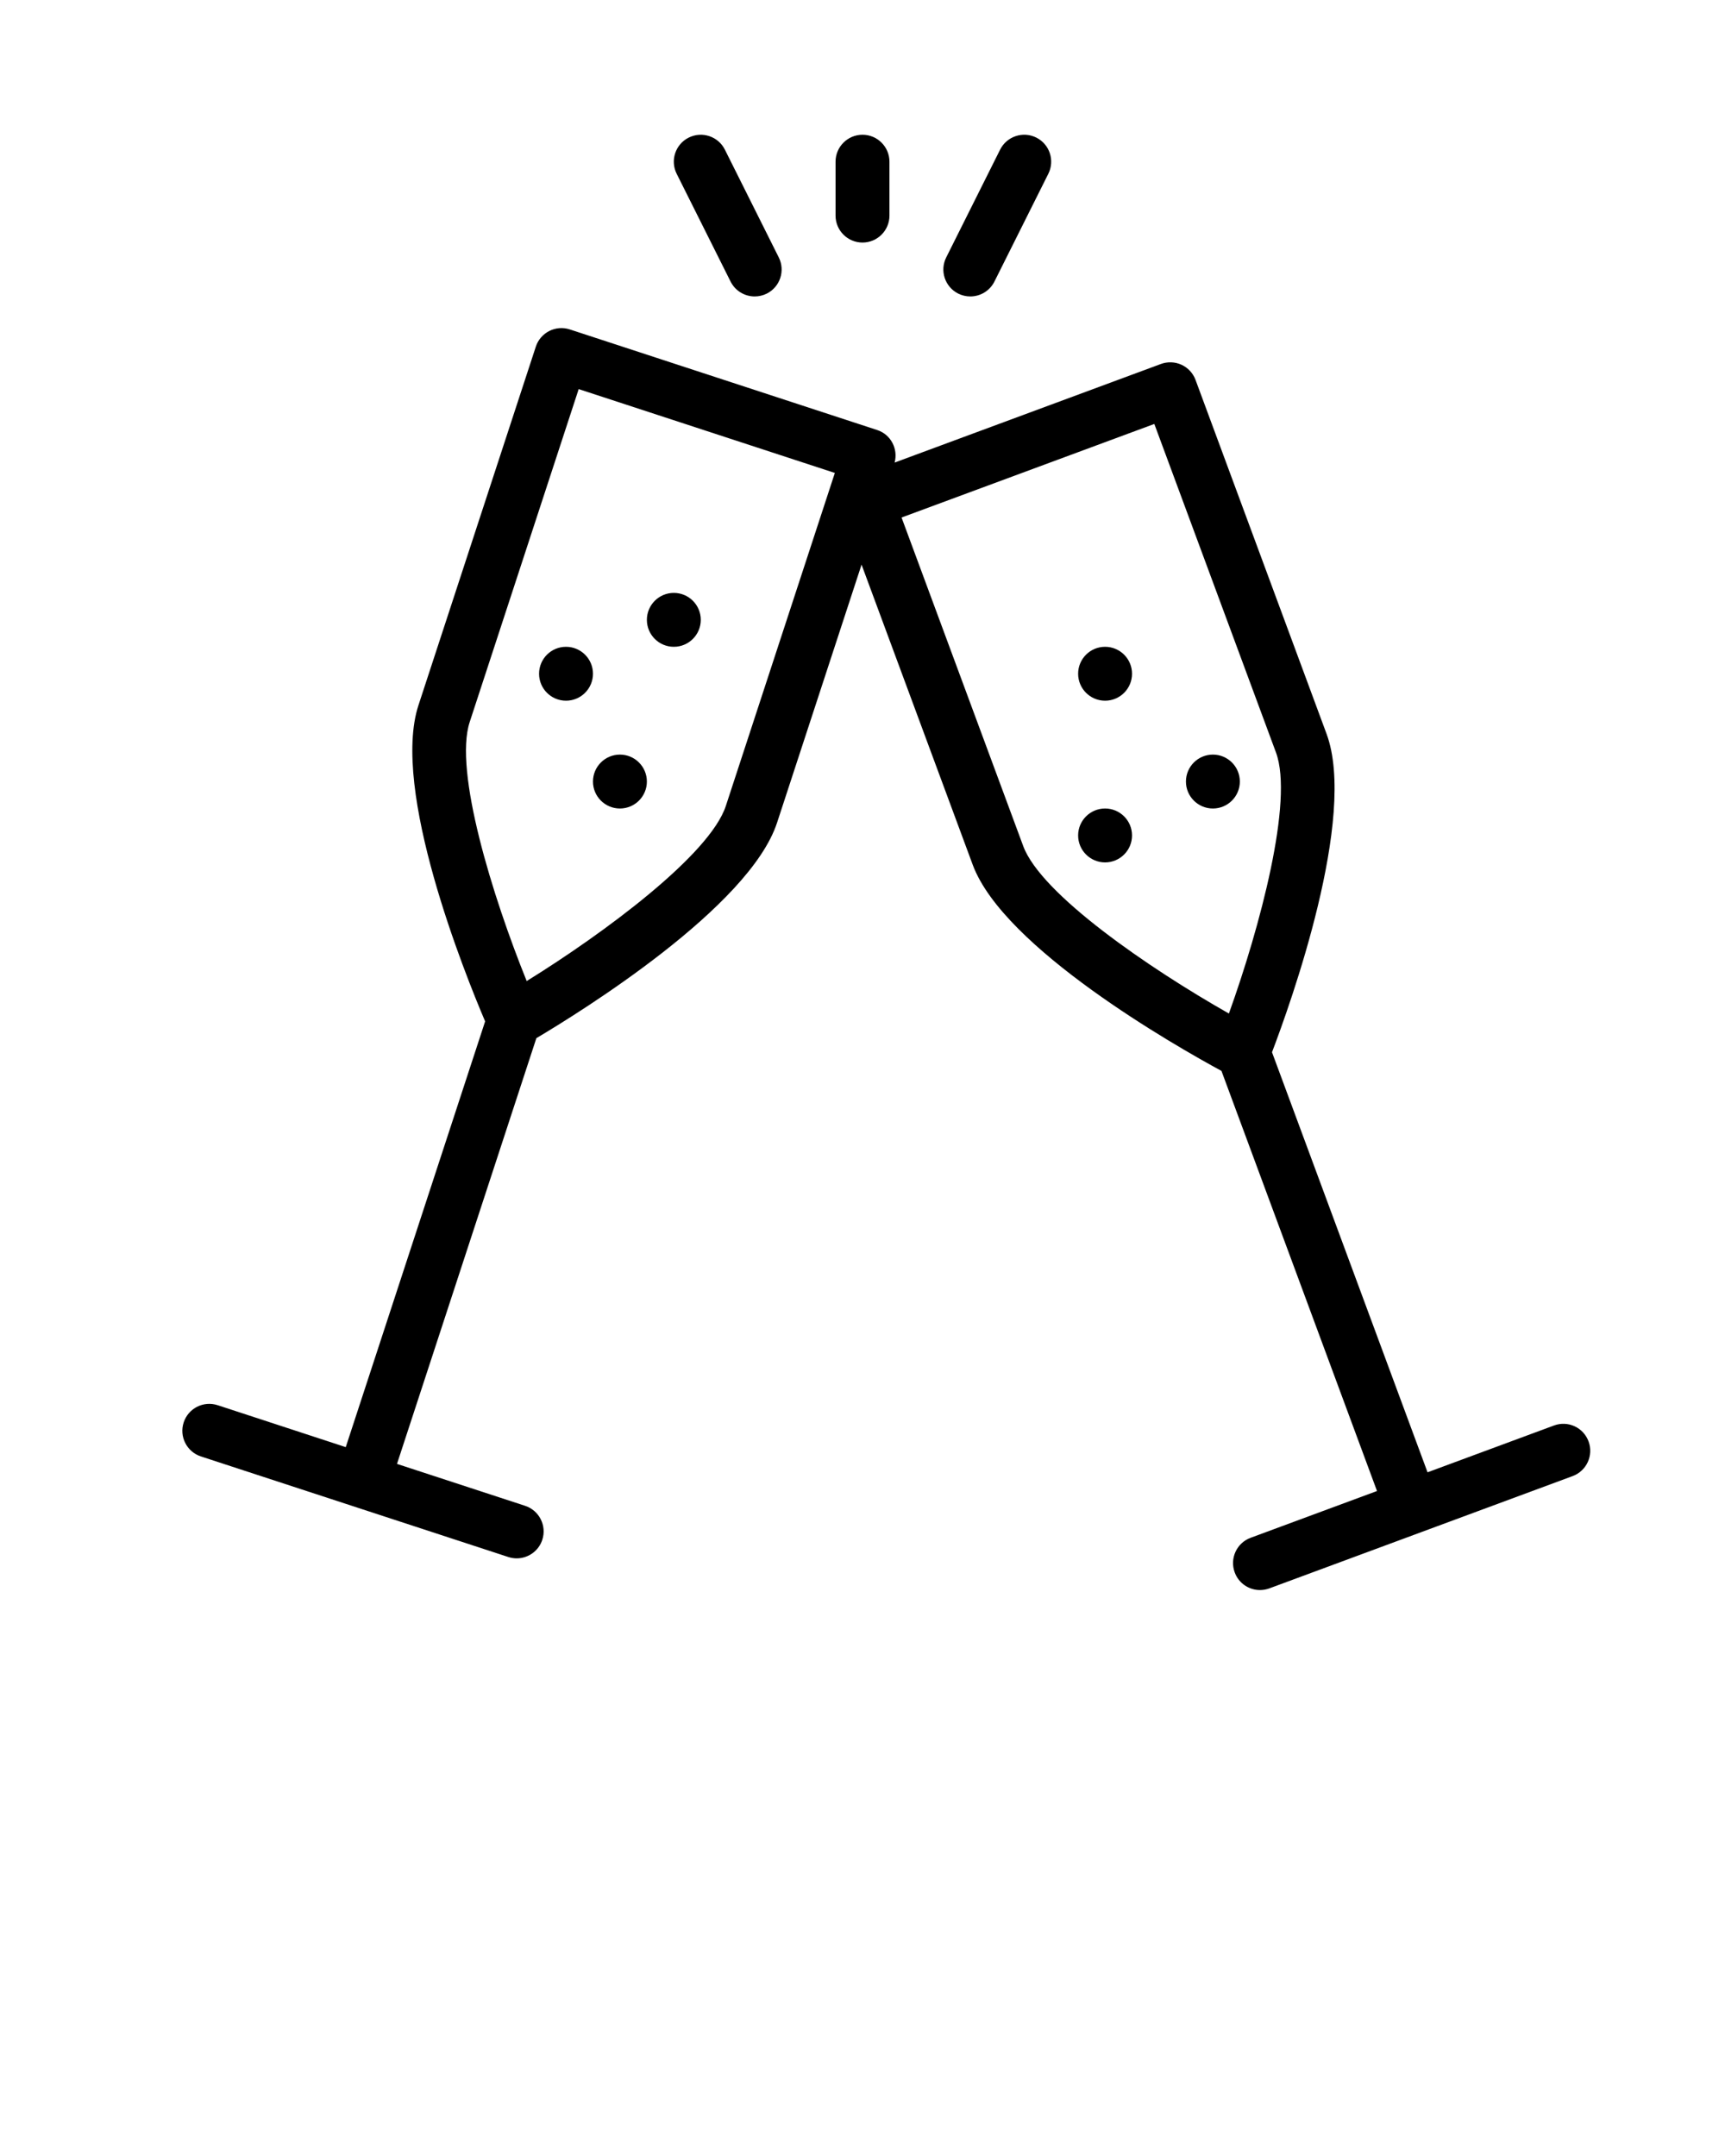 <svg xmlns:x="http://ns.adobe.com/Extensibility/1.0/" xmlns:i="http://ns.adobe.com/AdobeIllustrator/10.0/" xmlns:graph="http://ns.adobe.com/Graphs/1.0/" xmlns="http://www.w3.org/2000/svg" xmlns:xlink="http://www.w3.org/1999/xlink" version="1.1" x="0px" y="0px" viewBox="0 0 64 80" enable-background="new 0 0 64 64" xml:space="preserve"><g><g><path d="M58.938,53.485c-0.191-0.518-0.763-0.784-1.285-0.59l-4.689,1.736l-5.771-15.587c0.683-1.792,3.172-8.719,2.023-11.817    l-4.86-13.13c-0.092-0.249-0.279-0.451-0.52-0.562c-0.241-0.111-0.517-0.121-0.766-0.029l-9.878,3.658    c0.135-0.509-0.14-1.041-0.646-1.207l-11.405-3.733c-0.251-0.083-0.526-0.062-0.763,0.058c-0.236,0.12-0.416,0.329-0.498,0.581    L15.525,26.17c-1.028,3.139,1.722,9.966,2.474,11.729l-5.171,15.798l-4.752-1.556c-0.526-0.172-1.09,0.115-1.261,0.639    c-0.172,0.525,0.114,1.09,0.639,1.262l11.405,3.732c0.104,0.034,0.208,0.05,0.311,0.05c0.421,0,0.812-0.268,0.95-0.688    c0.172-0.525-0.114-1.09-0.639-1.262l-4.752-1.555l5.171-15.797c1.649-0.979,7.903-4.858,8.931-7.998l3.134-9.573l4.124,11.136    c1.146,3.098,7.543,6.736,9.229,7.65l5.771,15.588l-4.689,1.736c-0.518,0.191-0.782,0.767-0.59,1.285    C45.958,58.751,46.34,59,46.746,59c0.115,0,0.232-0.02,0.348-0.062l5.624-2.082c0.001-0.001,0.002-0.001,0.003-0.001    s0.001-0.001,0.002-0.001l5.625-2.083C58.865,54.579,59.13,54.004,58.938,53.485z M26.93,29.903    c-0.593,1.812-4.507,4.716-7.389,6.5c-1.27-3.142-2.709-7.796-2.115-9.61l4.044-12.355l9.504,3.111L26.93,29.903z M37.963,31.394    l-4.514-12.191l9.378-3.472l4.514,12.192c0.662,1.788-0.599,6.496-1.747,9.685C42.646,35.936,38.625,33.185,37.963,31.394z"/><circle cx="23" cy="29" r="1"/><circle cx="21" cy="25" r="1"/><circle cx="25" cy="23" r="1"/><circle cx="41" cy="25" r="1"/><circle cx="41" cy="31" r="1"/><circle cx="45" cy="29" r="1"/><path d="M32,9c0.552,0,1-0.448,1-1V6c0-0.552-0.448-1-1-1s-1,0.448-1,1v2C31,8.552,31.448,9,32,9z"/><path d="M35.553,10.895C35.696,10.966,35.849,11,35.999,11c0.367,0,0.72-0.202,0.896-0.553l2-4    c0.247-0.494,0.047-1.095-0.447-1.342c-0.493-0.246-1.094-0.047-1.342,0.447l-2,4C34.858,10.047,35.059,10.647,35.553,10.895z"/><path d="M27.105,10.447C27.281,10.798,27.634,11,28.001,11c0.15,0,0.303-0.034,0.446-0.105c0.494-0.247,0.694-0.848,0.447-1.342    l-2-4c-0.247-0.494-0.846-0.694-1.342-0.447c-0.494,0.247-0.694,0.848-0.447,1.342L27.105,10.447z"/></g></g></svg>